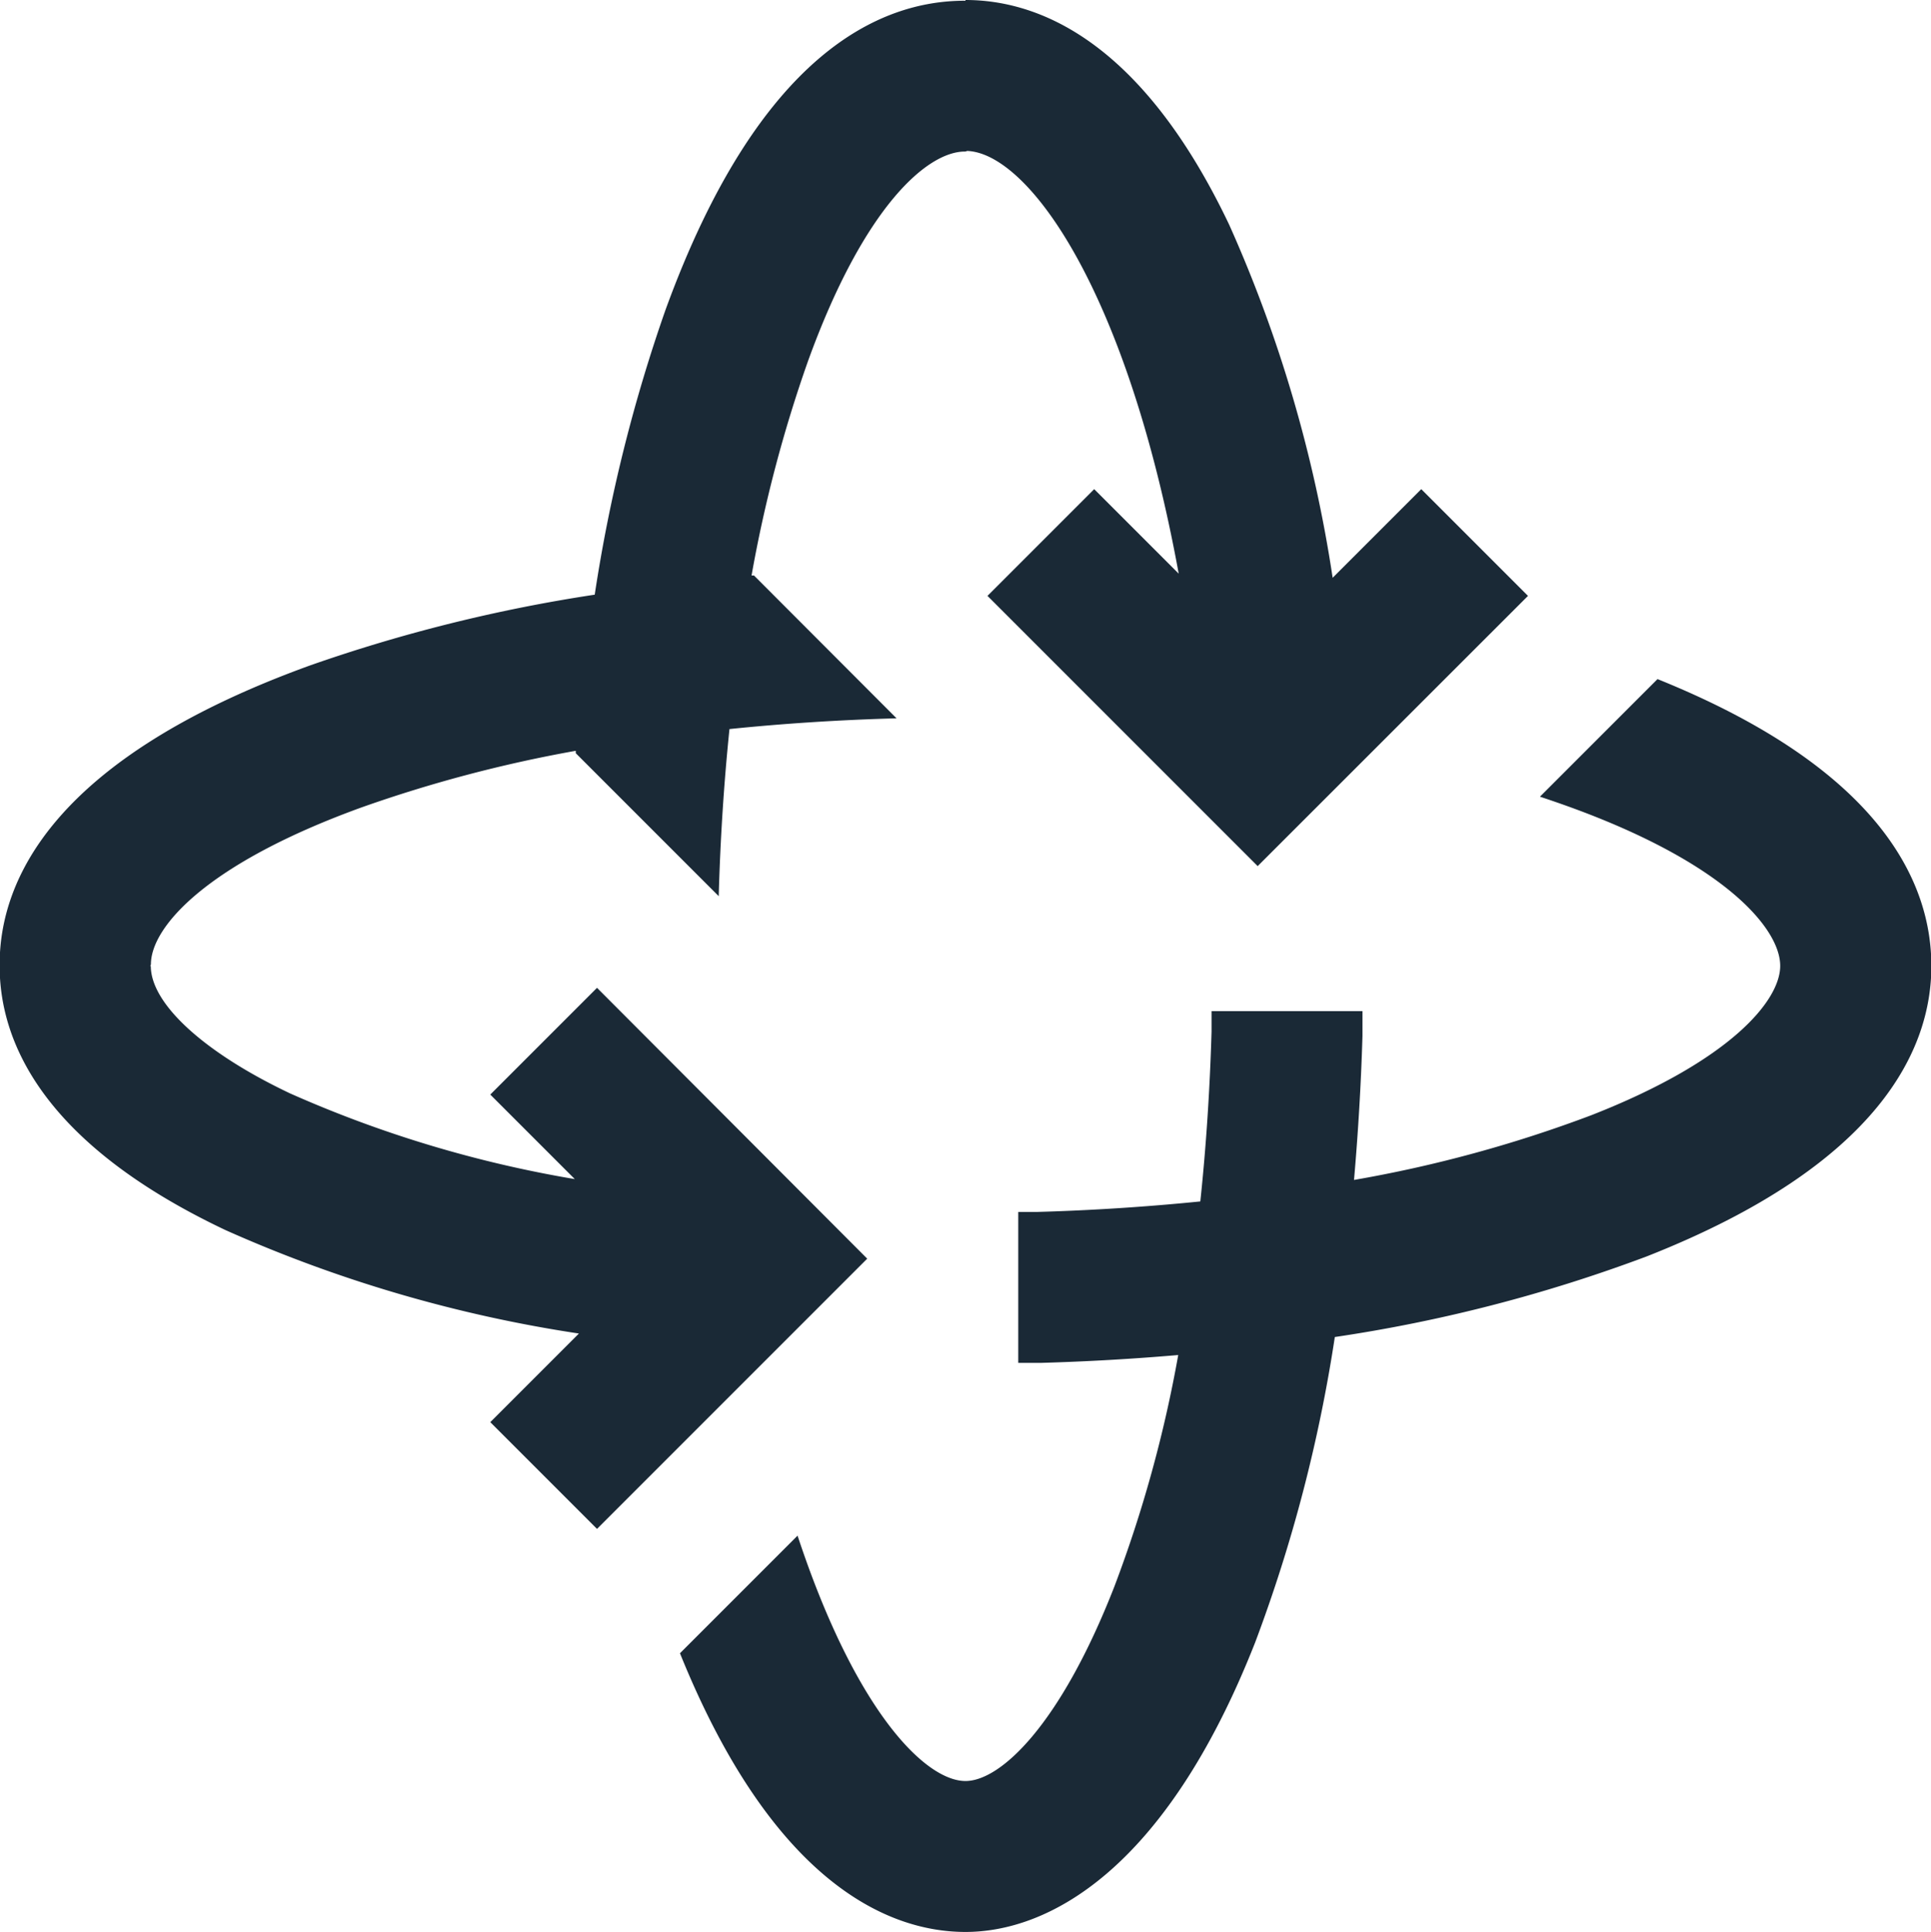 <svg xmlns="http://www.w3.org/2000/svg" width="15.994" height="16" viewBox="0 0 15.994 16">
  <g id="Сгруппировать_14432" data-name="Сгруппировать 14432" transform="translate(-23.003 -329)">
    <path id="_360_1_" data-name="360 (1)" d="M7.186,10.424,4.948,12.662l-.884-.884.734-.734a11.293,11.293,0,0,1-2.928-.857C.327,9.456,0,8.6,0,8H0C0,8,0,7.993,0,7.987c0-.7.446-1.706,2.571-2.476a13,13,0,0,1,2.358-.586,13,13,0,0,1,.586-2.358C6.288.442,7.29.006,7.994.006H8V0c.592,0,1.452.323,2.184,1.861a11.242,11.242,0,0,1,.857,2.924l.734-.734.884.884L10.42,7.173,8.182,4.935l.884-.884.7.7C9.334,2.39,8.517,1.268,8.013,1.25a.038.038,0,0,1-.018.005c-.308,0-.834.448-1.3,1.737a11.228,11.228,0,0,0-.467,1.774l.02,0L7.429,5.949c-.473.013-.936.043-1.384.089-.046.448-.076.911-.089,1.384L4.772,6.238l0-.02A11.23,11.23,0,0,0,3,6.686c-1.29.467-1.747.993-1.747,1.3A.034.034,0,0,1,1.247,8h.005c0,.314.442.718,1.153,1.055a9.821,9.821,0,0,0,2.359.71l-.7-.7.884-.884Zm6.546-4.8-.974.974q.124.041.243.084c1.29.467,1.747,1.009,1.747,1.317,0,.287-.409.784-1.562,1.236a10.779,10.779,0,0,1-1.968.537c.034-.39.058-.788.07-1.193,0-.068,0-.137,0-.205h-1.25c0,.057,0,.113,0,.169-.014.481-.045.953-.093,1.407-.438.044-.891.074-1.354.087l-.154,0v1.25l.19,0c.384-.011.764-.033,1.135-.065a10.7,10.7,0,0,1-.528,1.915C8.783,14.294,8.287,14.75,8,14.75c-.308,0-.84-.5-1.307-1.789q-.043-.119-.084-.243l-.974.974C6.388,15.556,7.331,16,8,16s1.648-.487,2.4-2.4a12.5,12.5,0,0,0,.659-2.527,12.581,12.581,0,0,0,2.584-.668C15.588,9.639,16,8.676,16,8s-.4-1.622-2.266-2.375Z" transform="translate(23 329)" fill="#1a2936"/>
  </g>
</svg>
